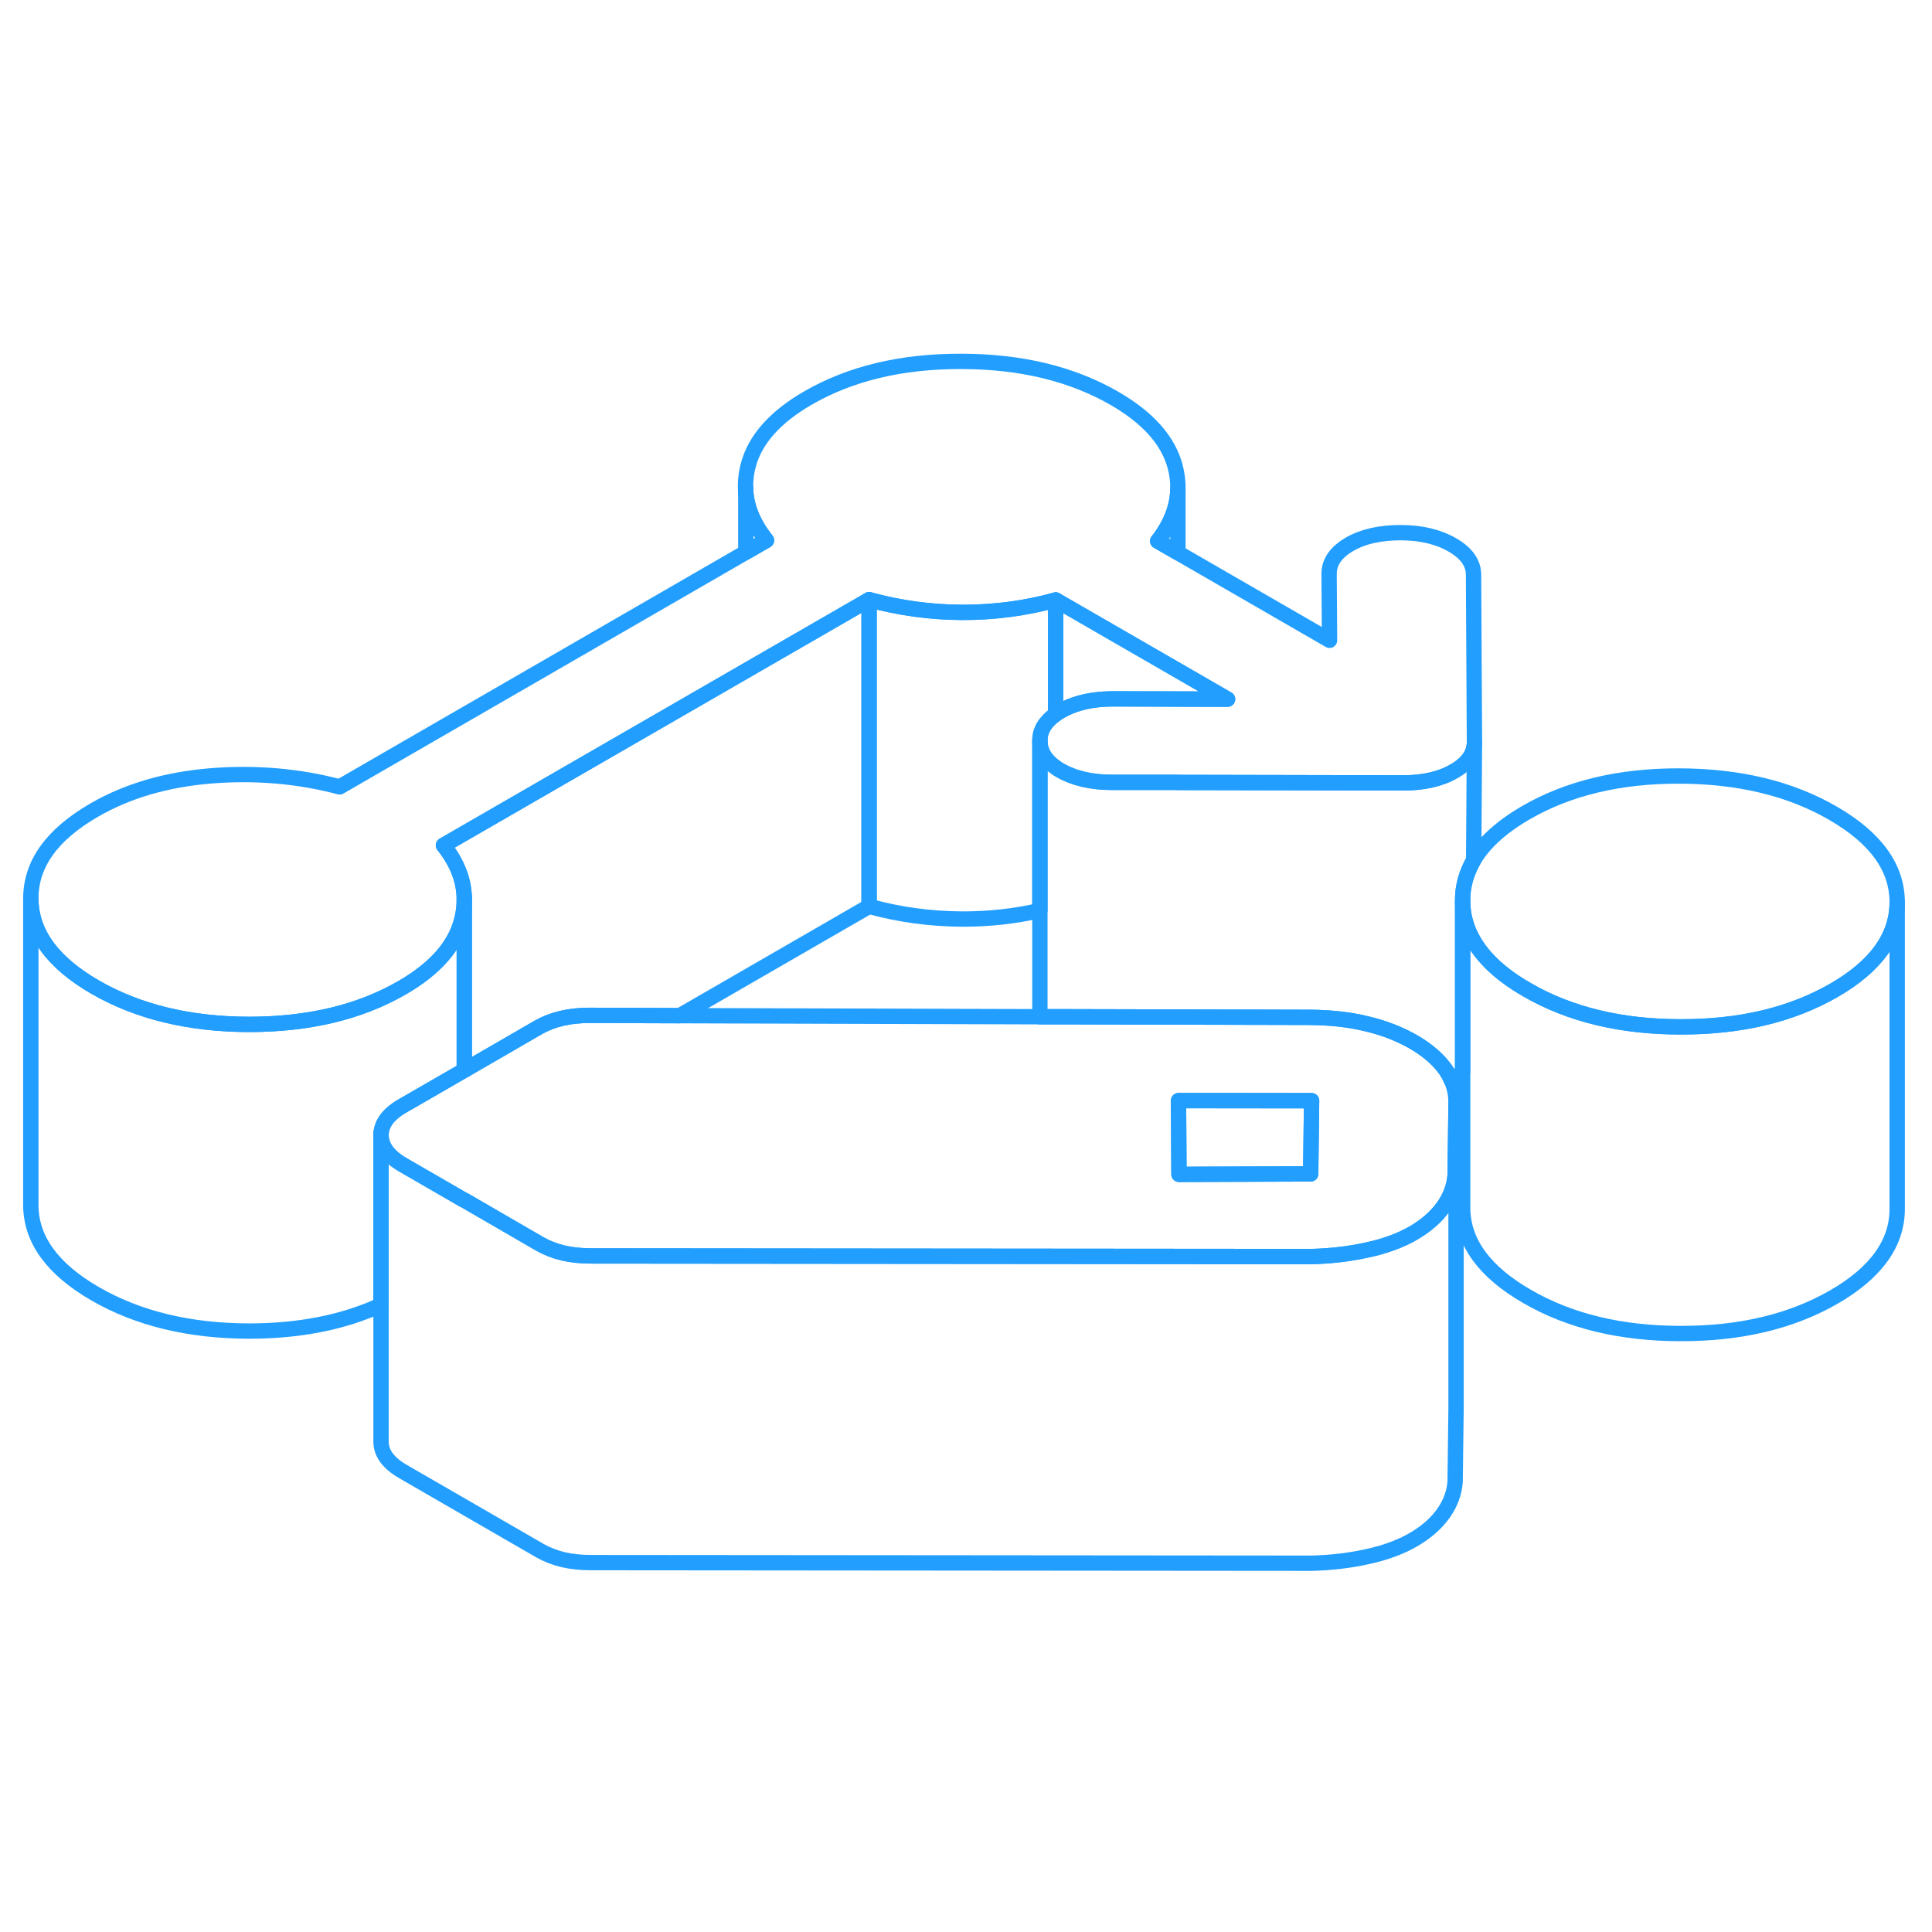 <svg width="48" height="48" viewBox="0 0 126 83" fill="none" xmlns="http://www.w3.org/2000/svg" stroke-width="1px" stroke-linecap="round" stroke-linejoin="round"><path d="M94.63 48.899C94.53 48.659 94.4 48.429 94.24 48.209C93.76 47.559 93.08 46.969 92.18 46.449C91.29 45.939 90.28 45.539 89.13 45.269C87.99 44.989 86.76 44.859 85.42 44.849L69.3 44.809H67.82L44.33 44.739L38.48 44.719C37.82 44.719 37.21 44.779 36.65 44.909C36.1 45.039 35.6 45.229 35.15 45.479L30.28 48.299L26.26 50.619C25.32 51.159 24.85 51.799 24.85 52.539C24.86 53.279 25.33 53.919 26.28 54.469L30.26 56.769H30.28L35.23 59.639C35.68 59.889 36.18 60.089 36.73 60.219C37.29 60.349 37.9 60.409 38.57 60.409L85.51 60.449C86.79 60.419 88.01 60.279 89.17 60.019C90.34 59.769 91.34 59.399 92.17 58.919C93 58.439 93.65 57.869 94.12 57.219C94.59 56.559 94.85 55.859 94.9 55.119L94.96 50.359C94.95 49.849 94.85 49.359 94.63 48.899ZM85.48 55.059L76.89 55.089L76.86 50.279H85.54L85.48 55.059Z" stroke="#229EFF" stroke-linejoin="round"/><path d="M85.539 50.289L85.479 55.059L76.889 55.089L76.859 50.279L85.539 50.289Z" stroke="#229EFF" stroke-linejoin="round"/><path d="M96.16 26.869V26.899C96.16 27.649 95.72 28.289 94.84 28.789C93.95 29.309 92.84 29.559 91.51 29.559L76.82 29.529H72.5C71.17 29.519 70.05 29.259 69.16 28.749C69.05 28.689 68.94 28.619 68.85 28.549C68.16 28.069 67.82 27.489 67.82 26.819C67.81 26.149 68.16 25.569 68.85 25.079C68.95 25.009 69.06 24.939 69.18 24.869C69.96 24.419 70.89 24.169 71.96 24.099C72.15 24.089 72.35 24.079 72.55 24.079H76.82L80.06 24.099L76.82 22.229L68.85 17.629C66.91 18.169 64.88 18.439 62.77 18.439C60.66 18.429 58.63 18.149 56.68 17.609L48.64 22.249L28.92 33.629C29.83 34.769 30.28 35.949 30.28 37.179C30.28 37.609 30.23 38.049 30.11 38.499C29.68 40.199 28.38 41.669 26.22 42.919C23.45 44.519 20.12 45.309 16.23 45.309C12.34 45.299 9 44.489 6.21 42.879C3.42 41.269 2.02 39.339 2.01 37.099C2.01 34.849 3.38 32.929 6.15 31.329C8.31 30.079 10.85 29.339 13.76 29.099C16.68 28.869 19.47 29.109 22.15 29.819L48.64 14.519L49.99 13.739C49.19 12.739 48.74 11.709 48.64 10.639C48.59 10.069 48.64 9.479 48.79 8.879C49.23 7.179 50.53 5.709 52.69 4.459C55.46 2.859 58.79 2.059 62.68 2.069C66.57 2.069 69.91 2.879 72.7 4.489C74.87 5.749 76.19 7.229 76.64 8.929C76.77 9.419 76.83 9.899 76.82 10.369C76.8 11.549 76.36 12.689 75.5 13.789L76.82 14.549L86.71 20.259L86.68 15.929C86.68 15.159 87.12 14.519 88.01 13.999C88.89 13.489 90 13.239 91.34 13.239C92.68 13.239 93.8 13.509 94.72 14.039C95.64 14.569 96.1 15.219 96.1 15.989L96.16 26.869Z" stroke="#229EFF" stroke-linejoin="round"/><path d="M123.73 37.319V37.339C123.73 39.569 122.36 41.499 119.6 43.089C116.82 44.689 113.49 45.479 109.6 45.469C105.71 45.469 102.37 44.659 99.59 43.049C97.95 42.109 96.8 41.049 96.12 39.889C95.64 39.069 95.39 38.199 95.39 37.269C95.38 36.499 95.54 35.779 95.86 35.089C95.93 34.919 96.02 34.759 96.11 34.599C96.78 33.459 97.92 32.429 99.52 31.499C102.29 29.899 105.62 29.099 109.51 29.109C113.41 29.119 116.74 29.919 119.53 31.529C122.32 33.139 123.72 35.069 123.73 37.319Z" stroke="#229EFF" stroke-linejoin="round"/><path d="M123.73 37.339V57.319C123.74 59.559 122.37 61.489 119.6 63.089C116.82 64.689 113.49 65.479 109.6 65.469C105.71 65.469 102.37 64.659 99.59 63.049C96.8 61.439 95.4 59.509 95.39 57.269V37.269C95.39 38.199 95.64 39.069 96.12 39.889C96.8 41.049 97.95 42.109 99.59 43.049C102.37 44.659 105.71 45.469 109.6 45.469C113.49 45.479 116.82 44.689 119.6 43.089C122.36 41.499 123.73 39.569 123.73 37.339Z" stroke="#229EFF" stroke-linejoin="round"/><path d="M96.159 26.899L96.109 34.599C96.019 34.759 95.929 34.919 95.859 35.089C95.539 35.779 95.379 36.499 95.389 37.269V48.409C95.229 48.549 95.049 48.669 94.839 48.789C94.769 48.829 94.699 48.869 94.629 48.899C94.529 48.659 94.399 48.429 94.239 48.209C93.759 47.559 93.079 46.969 92.179 46.449C91.289 45.939 90.279 45.539 89.129 45.269C87.989 44.989 86.759 44.859 85.419 44.849L69.299 44.809H67.819V26.819C67.819 27.489 68.159 28.069 68.849 28.549C68.939 28.619 69.049 28.689 69.159 28.749C70.049 29.259 71.169 29.519 72.499 29.519H76.759L76.819 29.529L91.509 29.559C92.839 29.559 93.949 29.309 94.839 28.789C95.719 28.289 96.159 27.649 96.159 26.899Z" stroke="#229EFF" stroke-linejoin="round"/><path d="M94.96 50.359V70.359L94.9 75.119C94.85 75.859 94.59 76.559 94.12 77.219C93.65 77.869 93 78.439 92.17 78.919C91.34 79.399 90.34 79.769 89.17 80.019C88.01 80.279 86.79 80.419 85.51 80.449L38.57 80.409C37.9 80.409 37.29 80.349 36.73 80.219C36.18 80.089 35.68 79.889 35.23 79.639L26.28 74.469C25.33 73.919 24.86 73.279 24.85 72.539V52.539C24.86 53.279 25.33 53.919 26.28 54.469L30.26 56.769H30.28L35.23 59.639C35.68 59.889 36.18 60.089 36.73 60.219C37.29 60.349 37.9 60.409 38.57 60.409L85.51 60.449C86.79 60.419 88.01 60.279 89.17 60.019C90.34 59.769 91.34 59.399 92.17 58.919C93 58.439 93.65 57.869 94.12 57.219C94.59 56.559 94.85 55.859 94.9 55.119L94.96 50.359Z" stroke="#229EFF" stroke-linejoin="round"/><path d="M30.28 37.179V48.299L26.26 50.619C25.32 51.159 24.85 51.799 24.85 52.539V63.609C22.37 64.749 19.5 65.309 16.23 65.309C12.34 65.299 9 64.489 6.21 62.879C3.42 61.269 2.02 59.339 2.01 57.099V37.099C2.02 39.339 3.42 41.269 6.21 42.879C9 44.489 12.34 45.299 16.23 45.309C20.12 45.309 23.45 44.519 26.22 42.919C28.38 41.669 29.68 40.199 30.11 38.499C30.23 38.049 30.28 37.609 30.28 37.179Z" stroke="#229EFF" stroke-linejoin="round"/><path d="M68.85 17.629V25.079C68.16 25.569 67.81 26.149 67.82 26.819V37.879C66.19 38.259 64.51 38.439 62.77 38.439C60.66 38.429 58.63 38.149 56.68 37.609V17.609C58.63 18.149 60.66 18.429 62.77 18.439C64.88 18.439 66.91 18.169 68.85 17.629Z" stroke="#229EFF" stroke-linejoin="round"/><path d="M56.68 17.609V37.609L44.33 44.739L38.48 44.719C37.82 44.719 37.21 44.779 36.65 44.909C36.1 45.039 35.6 45.229 35.15 45.479L30.28 48.299V37.179C30.28 35.949 29.83 34.769 28.92 33.629L48.64 22.249L56.68 17.609Z" stroke="#229EFF" stroke-linejoin="round"/><path d="M49.99 13.739L48.64 14.519V10.639C48.74 11.709 49.19 12.739 49.99 13.739Z" stroke="#229EFF" stroke-linejoin="round"/><path d="M48.64 10.639V10.369" stroke="#229EFF" stroke-linejoin="round"/><path d="M76.82 10.369V14.549L75.5 13.789C76.36 12.689 76.8 11.549 76.82 10.369Z" stroke="#229EFF" stroke-linejoin="round"/><path d="M80.06 24.099H76.82L72.55 24.079C72.35 24.079 72.15 24.089 71.96 24.099C70.89 24.169 69.96 24.419 69.18 24.869C69.06 24.939 68.95 25.009 68.85 25.079V17.629L76.82 22.229L80.06 24.099Z" stroke="#229EFF" stroke-linejoin="round"/><path d="M30.279 37.179V37.039" stroke="#229EFF" stroke-linejoin="round"/></svg>